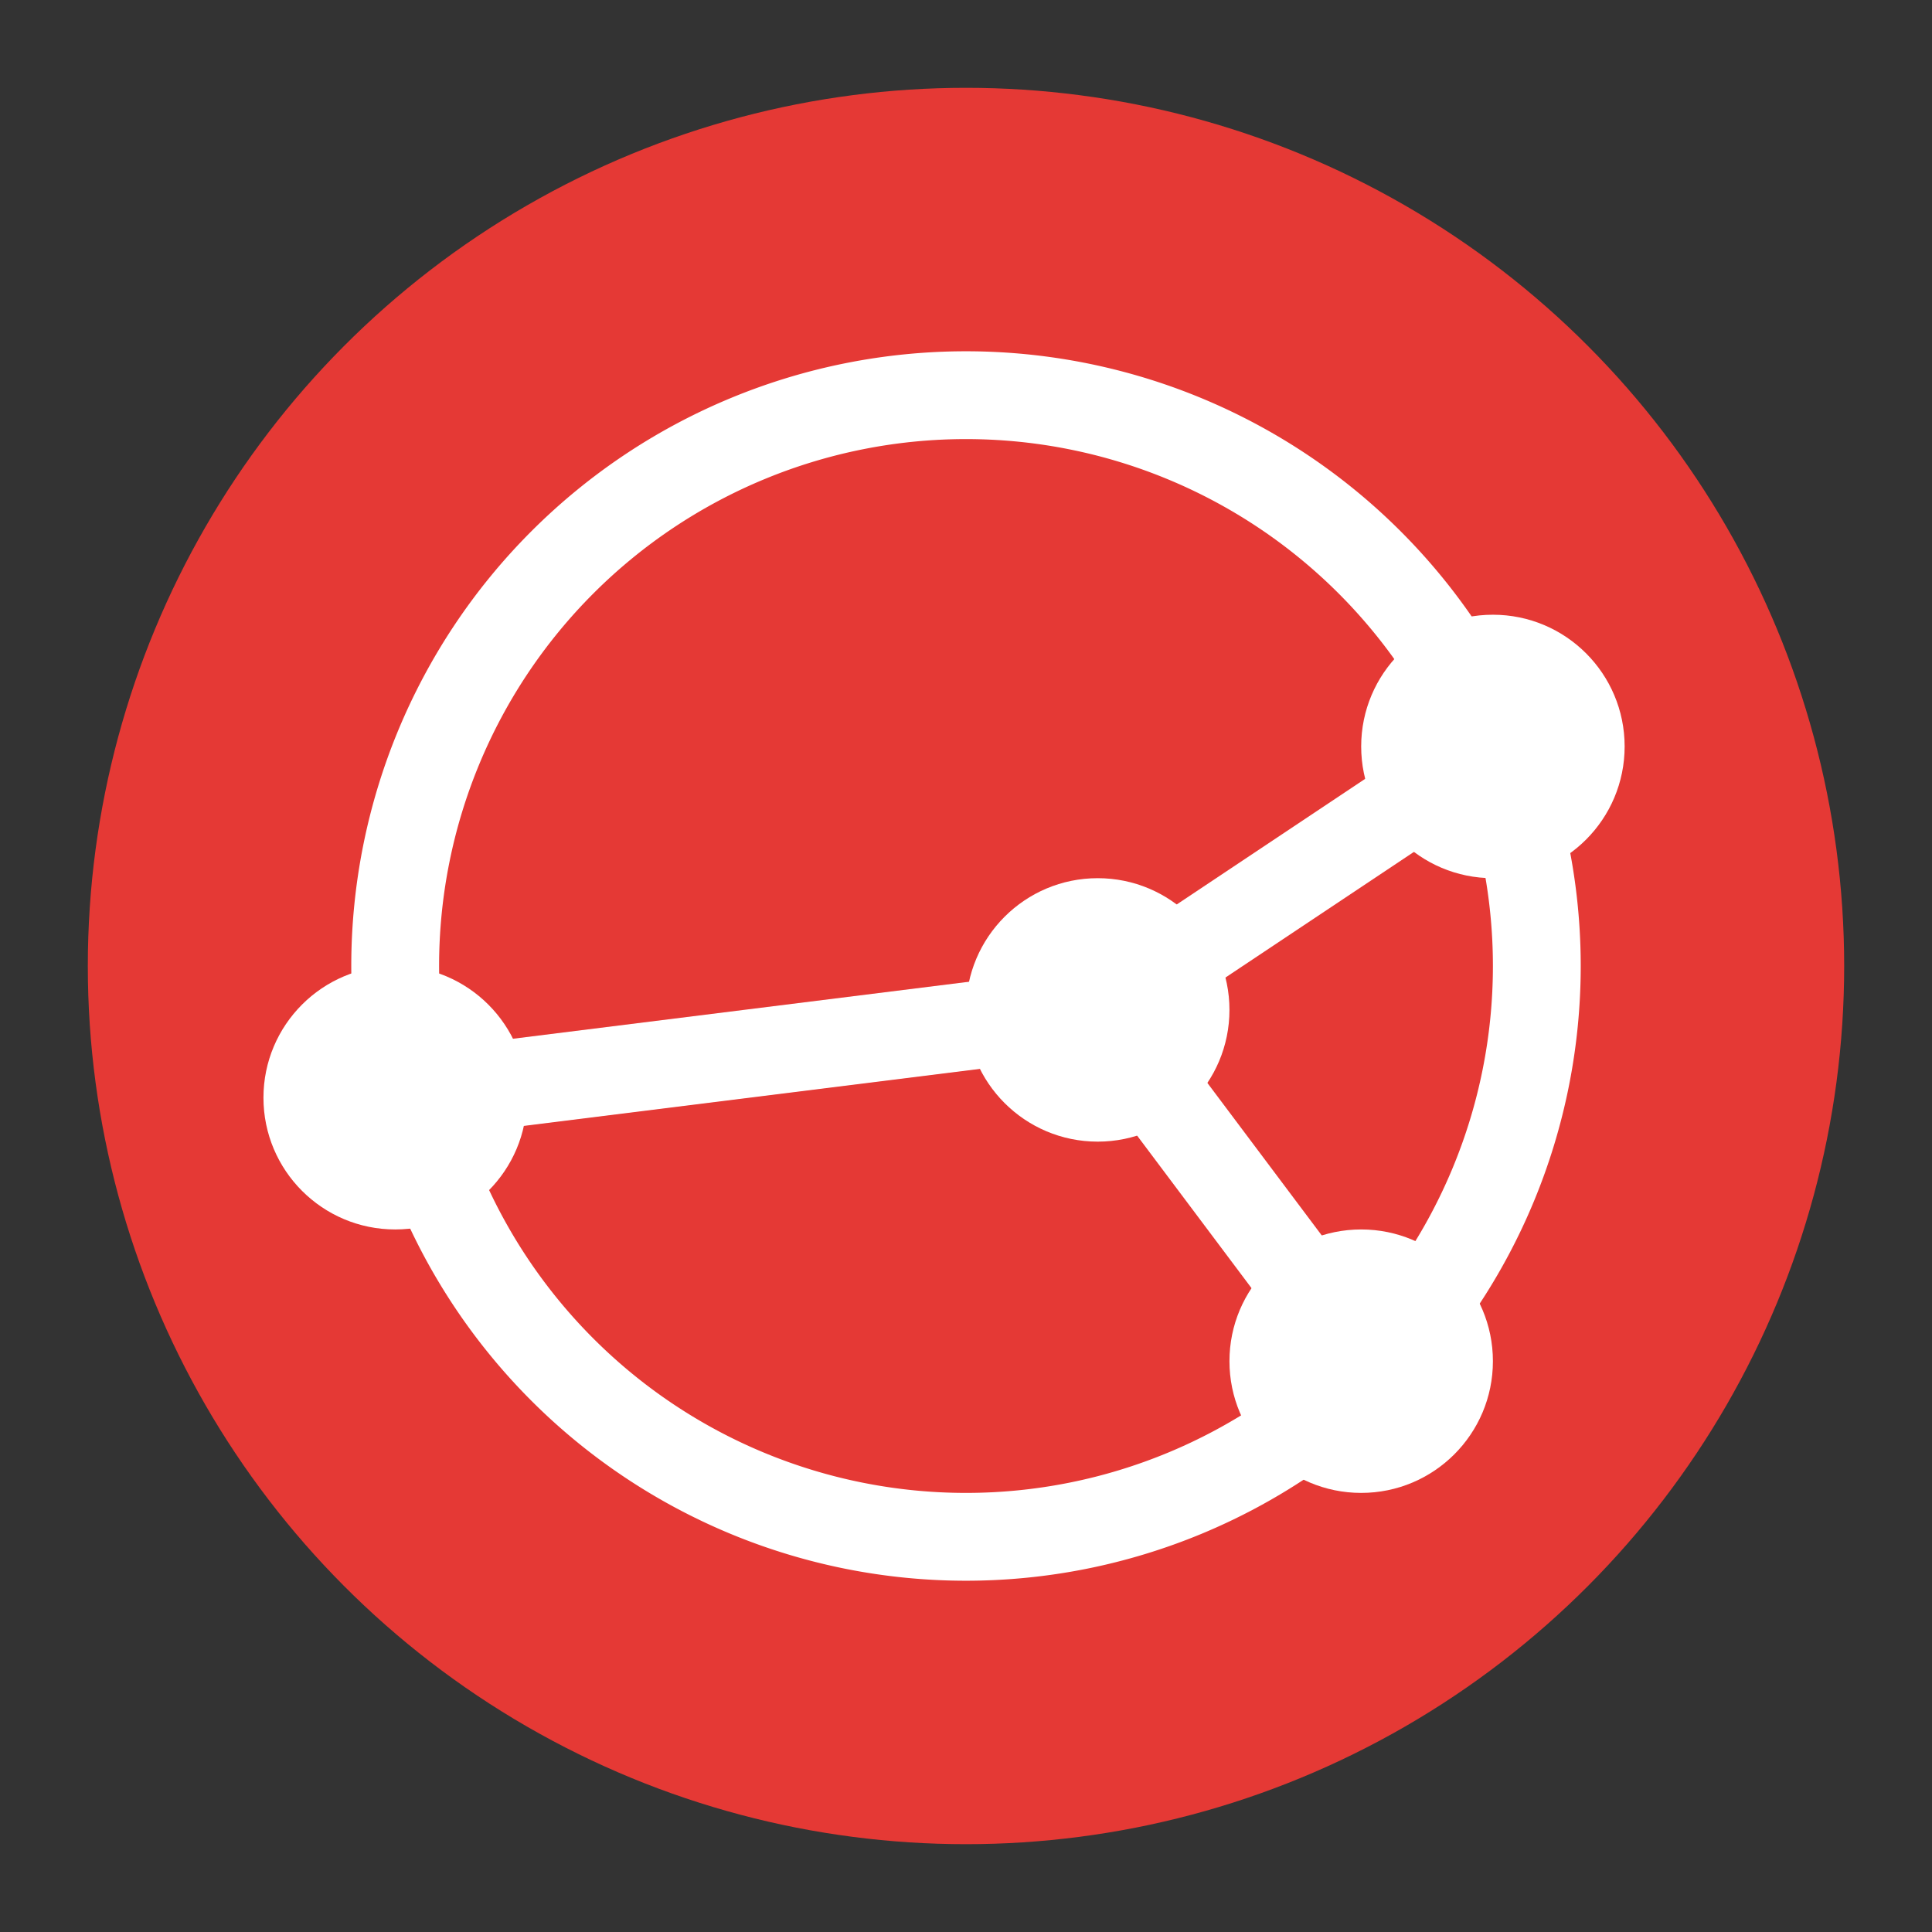 <svg xmlns="http://www.w3.org/2000/svg" width="22" height="22" version="1.1">
 <rect width="100%" height="100%" fill="#333333" stroke="none"/>
 <g transform="translate(-1,-1)">
  <circle cx="12" cy="12" r="10" style="fill:#e53935"/>
  <path d="M 12,5 A 7,7 0 0 0 5,12 7,7 0 0 0 12,19 7,7 0 0 0 19,12 7,7 0 0 0 12,5 Z M 12,6 A 6,6 0 0 1 18,12 6,6 0 0 1 12,18 6,6 0 0 1 6,12 6,6 0 0 1 12,6 Z" style="fill:#ffffff"/>
  <path d="M 5.5,13.5 13.5,12.5 18,9.5" style="fill:none;stroke:#ffffff"/>
  <path d="M 16.5,16.5 13.5,12.5" style="fill:none;stroke:#ffffff"/>
  <circle cx="16.5" cy="16.5" r="1.5" style="fill:#ffffff"/>
  <circle cx="18" cy="9.5" r="1.5" style="fill:#ffffff"/>
  <circle cx="13.5" cy="12.5" r="1.5" style="fill:#ffffff"/>
  <circle cx="5.5" cy="13.5" r="1.5" style="fill:#ffffff"/>
 </g>
</svg>
